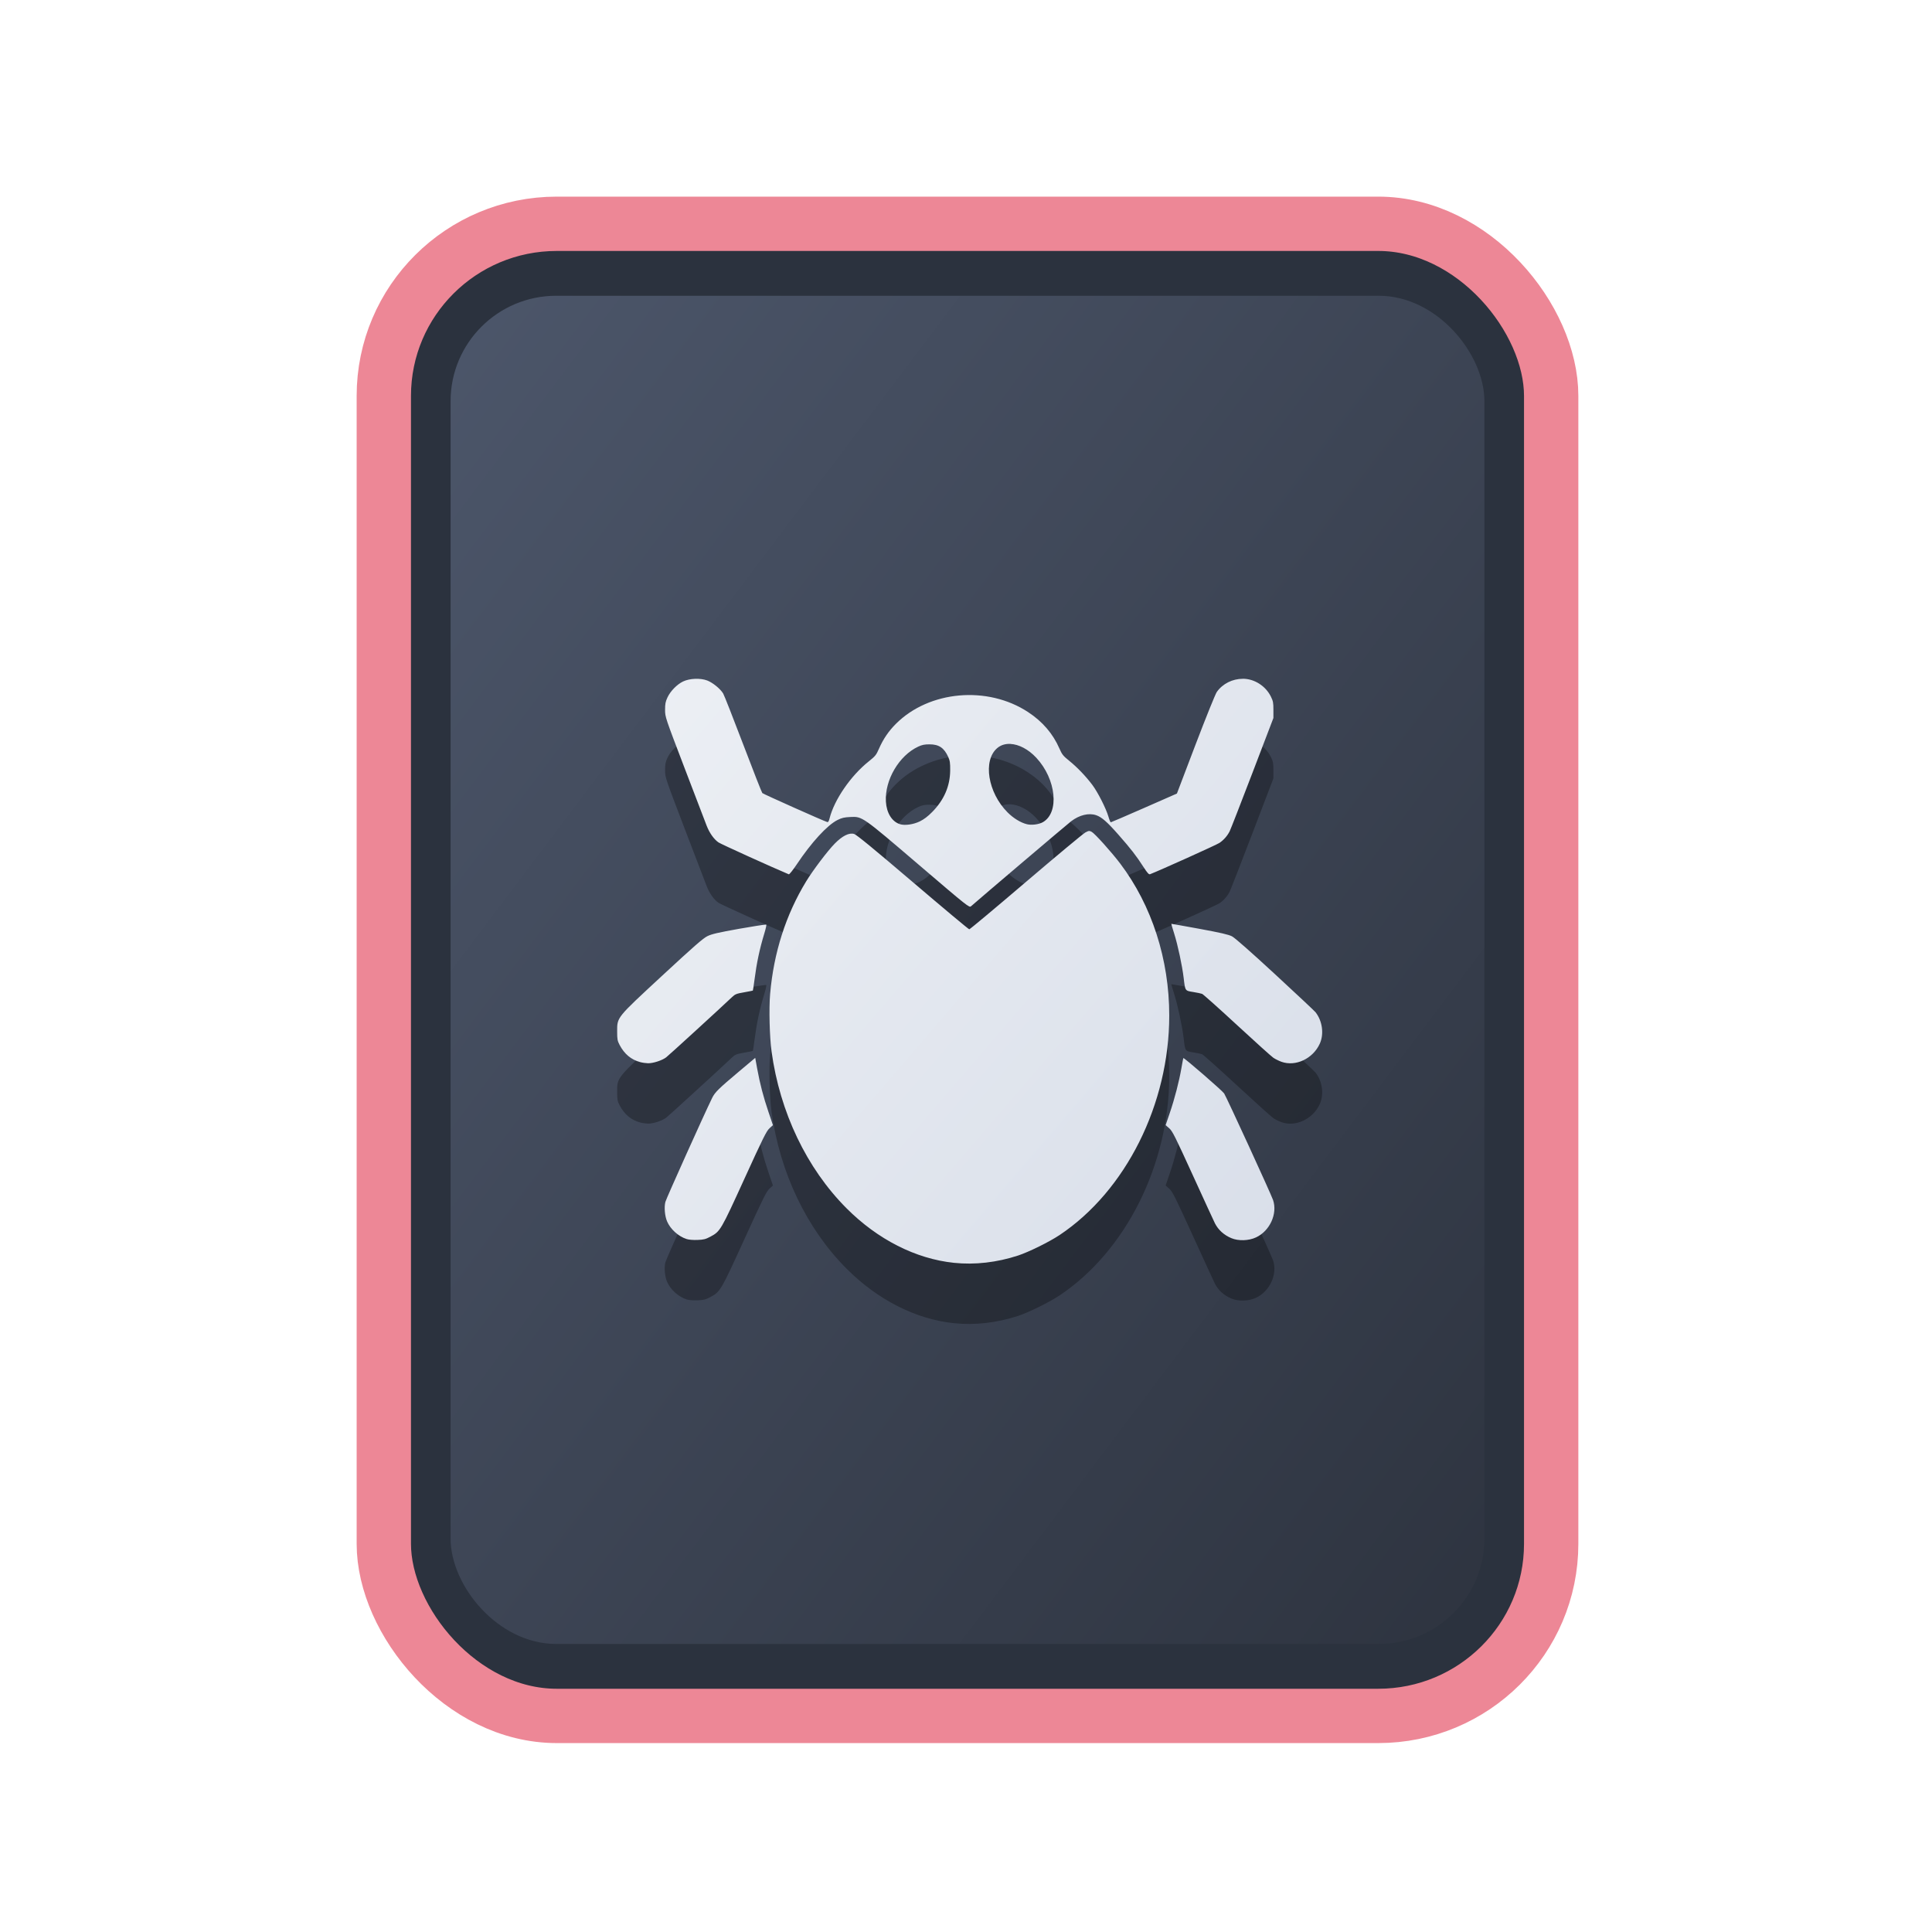 <?xml version="1.0" encoding="UTF-8" standalone="no"?>
<svg
   width="64"
   height="64"
   version="1.1"
   id="svg73"
   sodipodi:docname="application-x-bittorrent.svg"
   inkscape:version="1.4 (e7c3feb100, 2024-10-09)"
   xmlns:inkscape="http://www.inkscape.org/namespaces/inkscape"
   xmlns:sodipodi="http://sodipodi.sourceforge.net/DTD/sodipodi-0.dtd"
   xmlns:xlink="http://www.w3.org/1999/xlink"
   xmlns="http://www.w3.org/2000/svg"
   xmlns:svg="http://www.w3.org/2000/svg"
   xmlns:rdf="http://www.w3.org/1999/02/22-rdf-syntax-ns#"
   xmlns:cc="http://creativecommons.org/ns#"
   xmlns:dc="http://purl.org/dc/elements/1.1/">
  <sodipodi:namedview
     pagecolor="#f5f7fa"
     bordercolor="#666666"
     borderopacity="1"
     objecttolerance="10"
     gridtolerance="10"
     guidetolerance="10"
     inkscape:pageopacity="0"
     inkscape:pageshadow="2"
     inkscape:window-width="1183"
     inkscape:window-height="669"
     id="namedview75"
     showgrid="false"
     inkscape:zoom="4.4470387"
     inkscape:cx="19.451146"
     inkscape:cy="25.859905"
     inkscape:window-x="80"
     inkscape:window-y="161"
     inkscape:window-maximized="0"
     inkscape:current-layer="g877"
     inkscape:document-rotation="0"
     inkscape:pagecheckerboard="0"
     inkscape:showpageshadow="2"
     inkscape:deskcolor="#d1d1d1" />
  <defs
     id="defs29">
    <filter
       style="color-interpolation-filters:sRGB;"
       inkscape:label="Blur"
       id="filter6"
       x="-0.044"
       y="-0.044"
       width="1.088"
       height="1.088">
      <feGaussianBlur
         stdDeviation="1 1"
         result="blur"
         id="feGaussianBlur6" />
    </filter>
    <filter
       style="color-interpolation-filters:sRGB;"
       inkscape:label="Blur"
       id="filter7"
       x="-0.098"
       y="-0.098"
       width="1.196"
       height="1.196">
      <feGaussianBlur
         stdDeviation="2 2"
         result="blur"
         id="feGaussianBlur7" />
    </filter>
    <clipPath
       id="clip0_515_3621">
      <rect
         width="16"
         height="16"
         fill="#ffffff"
         transform="translate(0.003)"
         id="rect7969"
         x="0"
         y="0" />
    </clipPath>
    <filter
       style="color-interpolation-filters:sRGB;"
       inkscape:label="Blur"
       id="filter7349"
       x="-0.105"
       y="-0.105"
       width="1.21"
       height="1.21">
      <feGaussianBlur
         stdDeviation="2 2"
         result="blur"
         id="feGaussianBlur7347" />
    </filter>
    <filter
       style="color-interpolation-filters:sRGB"
       inkscape:label="Blur"
       id="filter1283"
       x="-0.082"
       y="-0.082"
       width="1.165"
       height="1.165">
      <feGaussianBlur
         stdDeviation="0.5 0.5"
         result="blur"
         id="feGaussianBlur1281" />
    </filter>
    <linearGradient
       inkscape:collect="always"
       xlink:href="#linearGradient1134-5"
       id="linearGradient1136"
       x1="14.971"
       y1="14.703"
       x2="2.076"
       y2="2.007"
       gradientUnits="userSpaceOnUse"
       gradientTransform="matrix(2.411,0,0,3.144,11.59,5.398)" />
    <filter
       style="color-interpolation-filters:sRGB"
       inkscape:label="Blur"
       id="filter1694"
       x="-0.95"
       y="-0.212"
       width="2.899"
       height="1.424">
      <feGaussianBlur
         stdDeviation="0.2 0.2"
         result="blur"
         id="feGaussianBlur1692" />
    </filter>
    <filter
       style="color-interpolation-filters:sRGB"
       inkscape:label="Blur"
       id="filter3"
       x="-0.108"
       y="-0.109"
       width="1.217"
       height="1.217">
      <feGaussianBlur
         stdDeviation="0.5 0.5"
         result="blur"
         id="feGaussianBlur3" />
    </filter>
    <linearGradient
       inkscape:collect="always"
       id="linearGradient1134-5">
      <stop
         style="stop-color:#2e3440;stop-opacity:1;"
         offset="0"
         id="stop1130-3" />
      <stop
         style="stop-color:#4c566a;stop-opacity:1;"
         offset="1"
         id="stop1132-5" />
    </linearGradient>
    <linearGradient
       id="linearGradient1"
       inkscape:collect="always">
      <stop
         style="stop-color:#d8dee9;stop-opacity:1;"
         offset="0"
         id="stop1" />
      <stop
         style="stop-color:#eceff4;stop-opacity:1;"
         offset="1"
         id="stop2" />
    </linearGradient>
    <clipPath
       clipPathUnits="userSpaceOnUse"
       id="clipPath354">
      <rect
         style="display:block;opacity:0.2"
         width="36"
         height="36"
         x="15.621"
         y="15.639"
         rx="2.769"
         ry="2.769"
         id="rect356" />
    </clipPath>
    <inkscape:path-effect
       effect="powerclip"
       id="path-effect358"
       is_visible="true"
       lpeversion="1"
       inverse="true"
       flatten="false"
       hide_clip="false"
       message="" />
    <clipPath
       clipPathUnits="userSpaceOnUse"
       id="clipPath186">
      <rect
         style="display:block;opacity:0.2"
         width="36"
         height="36"
         x="5.392"
         y="5.602"
         rx="2.769"
         ry="2.769"
         id="rect188" />
    </clipPath>
    <inkscape:path-effect
       effect="powerclip"
       id="path-effect190"
       is_visible="true"
       lpeversion="1"
       inverse="true"
       flatten="false"
       hide_clip="false"
       message="" />
    <linearGradient
       inkscape:collect="always"
       xlink:href="#linearGradient1"
       id="linearGradient27"
       x1="11.836"
       y1="11.476"
       x2="5.216"
       y2="5.783"
       gradientUnits="userSpaceOnUse"
       gradientTransform="matrix(3.092,0,0,3.092,5.815,5.84)" />
  </defs>
  <g
     id="g877"
     transform="matrix(1.1,0,0,1.1,-3.185,-3.207)">
    <path
       style="fill:#f5f7fa;stroke-width:0.204;fill-opacity:1"
       d=""
       id="path3" />
    <rect
       style="fill:#000000;stroke:none;stroke-width:0.54;stroke-dasharray:none;filter:url(#filter1283)"
       id="rect246-1"
       width="14.573"
       height="14.573"
       x="1.193"
       y="1.214"
       rx="2.159"
       ry="2.159"
       transform="matrix(2.461,0,0,3.145,11.166,5.388)" />
    <rect
       style="fill:#2b323e;stroke:#ed8796;stroke-width:1.636;stroke-dasharray:none;fill-opacity:1;stroke-opacity:1"
       id="rect246"
       width="35.155"
       height="44.935"
       x="14.454"
       y="9.655"
       rx="5.208"
       ry="5.182" />
    <rect
       style="fill:url(#linearGradient1136);fill-opacity:1;stroke:none;stroke-width:1.317;stroke-dasharray:none"
       id="rect246-5"
       width="31.133"
       height="40.601"
       x="16.465"
       y="11.822"
       rx="3.182"
       ry="3.173" />
    <path
       id="path7-0"
       style="fill:#000000;stroke:none;stroke-width:0.054;stroke-opacity:1;opacity:0.3"
       d="m 40.324,25.175 c -0.315,0 -0.611,0.15 -0.785,0.397 -0.044,0.063 -0.321,0.75 -0.64,1.585 l -0.561,1.474 -0.986,0.433 c -0.542,0.238 -0.995,0.433 -1.006,0.433 -0.011,-2.3e-5 -0.043,-0.076 -0.07,-0.17 -0.072,-0.247 -0.321,-0.739 -0.487,-0.959 -0.199,-0.264 -0.456,-0.531 -0.696,-0.725 -0.181,-0.146 -0.214,-0.187 -0.293,-0.367 -0.193,-0.444 -0.508,-0.812 -0.942,-1.097 -1.222,-0.805 -2.982,-0.649 -3.983,0.353 -0.222,0.222 -0.383,0.46 -0.51,0.75 -0.082,0.189 -0.11,0.223 -0.309,0.382 -0.541,0.432 -1.036,1.153 -1.177,1.711 -0.024,0.095 -0.042,0.123 -0.075,0.113 -0.104,-0.03 -1.923,-0.842 -1.951,-0.871 -0.017,-0.017 -0.277,-0.679 -0.578,-1.471 -0.301,-0.792 -0.572,-1.48 -0.602,-1.529 -0.089,-0.145 -0.316,-0.328 -0.481,-0.391 -0.207,-0.078 -0.526,-0.065 -0.726,0.03 -0.182,0.087 -0.382,0.291 -0.47,0.481 -0.06,0.129 -0.072,0.194 -0.072,0.374 9e-4,0.217 0.003,0.222 0.593,1.767 0.325,0.852 0.623,1.629 0.661,1.726 0.086,0.218 0.218,0.404 0.354,0.498 0.075,0.052 1.607,0.746 2.118,0.961 0.017,0.007 0.123,-0.125 0.236,-0.294 0.443,-0.665 0.921,-1.186 1.23,-1.341 0.129,-0.065 0.204,-0.082 0.387,-0.091 0.361,-0.017 0.35,-0.025 2.071,1.447 1.475,1.261 1.51,1.288 1.564,1.241 0.256,-0.227 2.904,-2.475 3.013,-2.558 0.251,-0.191 0.532,-0.259 0.755,-0.184 0.164,0.056 0.33,0.2 0.668,0.584 0.377,0.428 0.54,0.638 0.757,0.975 0.118,0.183 0.163,0.232 0.198,0.218 0.273,-0.104 2.004,-0.884 2.089,-0.942 0.131,-0.089 0.236,-0.209 0.307,-0.347 0.028,-0.054 0.336,-0.844 0.685,-1.756 l 0.634,-1.659 V 26.113 c 4.46e-4,-0.213 -0.009,-0.264 -0.075,-0.399 -0.158,-0.322 -0.498,-0.539 -0.846,-0.539 z m -7,1.962 c 0.251,0.012 0.538,0.157 0.779,0.416 0.602,0.645 0.704,1.656 0.195,1.942 -0.119,0.067 -0.342,0.095 -0.48,0.059 -0.19,-0.048 -0.405,-0.181 -0.58,-0.356 -0.594,-0.594 -0.75,-1.563 -0.311,-1.936 0.109,-0.093 0.246,-0.133 0.397,-0.126 z m -2.436,0.012 c 0.283,5.85e-4 0.437,0.104 0.562,0.377 0.052,0.114 0.062,0.179 0.06,0.408 -0.004,0.473 -0.183,0.888 -0.541,1.252 -0.131,0.133 -0.248,0.222 -0.373,0.283 -0.195,0.095 -0.454,0.131 -0.601,0.084 -0.24,-0.077 -0.401,-0.338 -0.421,-0.681 -0.037,-0.648 0.397,-1.386 0.973,-1.654 0.116,-0.054 0.192,-0.069 0.34,-0.069 z m 4.798,2.61 c -0.026,0.003 -0.055,0.018 -0.107,0.045 -0.062,0.033 -0.866,0.702 -1.786,1.487 -0.92,0.785 -1.688,1.428 -1.708,1.428 -0.02,0 -0.785,-0.64 -1.701,-1.421 -1.183,-1.009 -1.695,-1.429 -1.767,-1.45 -0.149,-0.045 -0.353,0.056 -0.582,0.289 -0.215,0.218 -0.66,0.806 -0.864,1.142 -0.61,1.002 -0.975,2.143 -1.083,3.385 -0.039,0.442 -0.017,1.294 0.043,1.736 0.251,1.83 1.056,3.514 2.255,4.718 0.937,0.941 2.086,1.525 3.237,1.645 0.629,0.066 1.291,-0.01 1.931,-0.219 0.322,-0.106 0.944,-0.413 1.25,-0.617 1.998,-1.333 3.303,-3.946 3.303,-6.611 0,-1.69 -0.523,-3.313 -1.473,-4.572 -0.264,-0.349 -0.77,-0.912 -0.864,-0.961 -0.035,-0.018 -0.056,-0.026 -0.082,-0.024 z m 2.483,2.795 c -0.003,0.002 0.036,0.133 0.086,0.292 0.11,0.347 0.243,0.971 0.287,1.342 0.046,0.39 0.038,0.38 0.289,0.42 0.117,0.019 0.237,0.044 0.267,0.056 0.03,0.012 0.503,0.433 1.048,0.937 0.546,0.504 1.038,0.948 1.096,0.987 0.057,0.039 0.167,0.093 0.244,0.121 0.427,0.153 0.948,-0.093 1.154,-0.544 0.133,-0.291 0.08,-0.685 -0.128,-0.949 -0.03,-0.038 -0.578,-0.552 -1.217,-1.142 -0.751,-0.693 -1.211,-1.097 -1.298,-1.143 -0.103,-0.053 -0.339,-0.108 -0.979,-0.226 -0.464,-0.085 -0.845,-0.153 -0.848,-0.151 z m -12.216,0.024 c -0.082,0.006 -0.41,0.057 -0.794,0.125 -0.637,0.114 -0.828,0.158 -0.959,0.222 -0.13,0.063 -0.409,0.307 -1.359,1.187 -1.396,1.293 -1.36,1.248 -1.36,1.692 1.17e-4,0.229 0.009,0.274 0.075,0.4 0.143,0.271 0.347,0.442 0.616,0.514 0.068,0.019 0.176,0.034 0.238,0.035 0.155,0.003 0.425,-0.085 0.547,-0.178 0.085,-0.065 1.634,-1.482 1.978,-1.809 0.1,-0.095 0.134,-0.108 0.367,-0.149 0.141,-0.025 0.261,-0.049 0.265,-0.052 0.005,-0.003 0.026,-0.144 0.048,-0.314 0.068,-0.526 0.155,-0.937 0.301,-1.417 0.04,-0.131 0.065,-0.245 0.056,-0.255 -0.001,-0.001 -0.008,-0.002 -0.02,-9.9e-4 z m -0.314,4.013 -0.488,0.41 c -0.619,0.521 -0.724,0.624 -0.809,0.796 -0.247,0.504 -1.383,3.031 -1.409,3.132 -0.041,0.162 -0.017,0.429 0.053,0.59 0.101,0.233 0.339,0.448 0.584,0.527 0.069,0.023 0.199,0.033 0.331,0.028 0.186,-0.007 0.242,-0.021 0.389,-0.099 0.297,-0.158 0.314,-0.188 1.025,-1.747 0.557,-1.221 0.663,-1.435 0.753,-1.516 l 0.104,-0.095 -0.133,-0.394 C 25.886,37.773 25.781,37.371 25.697,36.912 Z m 12.892,0.006 c -0.004,0.005 -0.029,0.138 -0.056,0.294 -0.068,0.399 -0.205,0.929 -0.352,1.36 l -0.125,0.366 0.109,0.095 c 0.096,0.084 0.18,0.252 0.719,1.434 0.336,0.736 0.632,1.379 0.657,1.428 0.102,0.199 0.272,0.353 0.494,0.446 0.214,0.09 0.522,0.081 0.744,-0.023 0.415,-0.193 0.652,-0.711 0.513,-1.124 -0.059,-0.176 -1.405,-3.108 -1.474,-3.211 -0.057,-0.086 -1.213,-1.088 -1.23,-1.066 z" />
    <path
       id="path7"
       style="fill:url(#linearGradient27);stroke:none;stroke-width:0.054;stroke-opacity:1"
       d="m 40.324,23.357 c -0.315,0 -0.611,0.15 -0.785,0.397 -0.044,0.063 -0.321,0.75 -0.64,1.585 l -0.561,1.474 -0.986,0.433 c -0.542,0.238 -0.995,0.433 -1.006,0.433 -0.011,-2.3e-5 -0.043,-0.076 -0.07,-0.17 -0.072,-0.247 -0.321,-0.739 -0.487,-0.959 -0.199,-0.264 -0.456,-0.531 -0.696,-0.725 -0.181,-0.146 -0.214,-0.187 -0.293,-0.367 -0.193,-0.444 -0.508,-0.812 -0.942,-1.097 -1.222,-0.805 -2.982,-0.649 -3.983,0.353 -0.222,0.222 -0.383,0.46 -0.51,0.75 -0.082,0.189 -0.11,0.223 -0.309,0.382 -0.541,0.432 -1.036,1.153 -1.177,1.711 -0.024,0.095 -0.042,0.123 -0.075,0.113 -0.104,-0.03 -1.923,-0.842 -1.951,-0.871 -0.017,-0.017 -0.277,-0.679 -0.578,-1.471 -0.301,-0.792 -0.572,-1.48 -0.602,-1.529 -0.089,-0.145 -0.316,-0.328 -0.481,-0.391 -0.207,-0.078 -0.526,-0.065 -0.726,0.03 -0.182,0.087 -0.382,0.291 -0.47,0.481 -0.06,0.129 -0.072,0.194 -0.072,0.374 9e-4,0.217 0.003,0.222 0.593,1.767 0.325,0.852 0.623,1.629 0.661,1.726 0.086,0.218 0.218,0.404 0.354,0.498 0.075,0.052 1.607,0.746 2.118,0.961 0.017,0.007 0.123,-0.125 0.236,-0.294 0.443,-0.665 0.921,-1.186 1.23,-1.341 0.129,-0.065 0.204,-0.082 0.387,-0.091 0.361,-0.017 0.35,-0.025 2.071,1.447 1.475,1.261 1.51,1.288 1.564,1.241 0.256,-0.227 2.904,-2.475 3.013,-2.558 0.251,-0.191 0.532,-0.259 0.755,-0.184 0.164,0.056 0.33,0.2 0.668,0.584 0.377,0.428 0.54,0.638 0.757,0.975 0.118,0.183 0.163,0.232 0.198,0.218 0.273,-0.104 2.004,-0.884 2.089,-0.942 0.131,-0.089 0.236,-0.209 0.307,-0.347 0.028,-0.054 0.336,-0.844 0.685,-1.756 l 0.634,-1.659 v -0.244 c 4.46e-4,-0.213 -0.009,-0.264 -0.075,-0.399 -0.158,-0.322 -0.498,-0.539 -0.846,-0.539 z m -7,1.962 c 0.251,0.012 0.538,0.157 0.779,0.416 0.602,0.645 0.704,1.656 0.195,1.942 -0.119,0.067 -0.342,0.095 -0.48,0.059 -0.19,-0.048 -0.405,-0.181 -0.58,-0.356 -0.594,-0.594 -0.75,-1.563 -0.311,-1.936 0.109,-0.093 0.246,-0.133 0.397,-0.126 z m -2.436,0.012 c 0.283,5.85e-4 0.437,0.104 0.562,0.377 0.052,0.114 0.062,0.179 0.06,0.408 -0.004,0.473 -0.183,0.888 -0.541,1.252 -0.131,0.133 -0.248,0.222 -0.373,0.283 -0.195,0.095 -0.454,0.131 -0.601,0.084 -0.24,-0.077 -0.401,-0.338 -0.421,-0.681 -0.037,-0.648 0.397,-1.386 0.973,-1.654 0.116,-0.054 0.192,-0.069 0.34,-0.069 z m 4.798,2.61 c -0.026,0.003 -0.055,0.018 -0.107,0.045 -0.062,0.033 -0.866,0.702 -1.786,1.487 -0.92,0.785 -1.688,1.428 -1.708,1.428 -0.02,0 -0.785,-0.64 -1.701,-1.421 -1.183,-1.009 -1.695,-1.429 -1.767,-1.45 -0.149,-0.045 -0.353,0.056 -0.582,0.289 -0.215,0.218 -0.66,0.806 -0.864,1.142 -0.61,1.002 -0.975,2.143 -1.083,3.385 -0.039,0.442 -0.017,1.294 0.043,1.736 0.251,1.83 1.056,3.514 2.255,4.718 0.937,0.941 2.086,1.525 3.237,1.645 0.629,0.066 1.291,-0.01 1.931,-0.219 0.322,-0.106 0.944,-0.413 1.25,-0.617 1.998,-1.333 3.303,-3.946 3.303,-6.611 0,-1.69 -0.523,-3.313 -1.473,-4.572 -0.264,-0.349 -0.77,-0.912 -0.864,-0.961 -0.035,-0.018 -0.056,-0.026 -0.082,-0.024 z m 2.483,2.795 c -0.003,0.002 0.036,0.133 0.086,0.292 0.11,0.347 0.243,0.971 0.287,1.342 0.046,0.39 0.038,0.38 0.289,0.42 0.117,0.019 0.237,0.044 0.267,0.056 0.03,0.012 0.503,0.433 1.048,0.937 0.546,0.504 1.038,0.948 1.096,0.987 0.057,0.039 0.167,0.093 0.244,0.121 0.427,0.153 0.948,-0.093 1.154,-0.544 0.133,-0.291 0.08,-0.685 -0.128,-0.949 -0.03,-0.038 -0.578,-0.552 -1.217,-1.142 -0.751,-0.693 -1.211,-1.097 -1.298,-1.143 -0.103,-0.053 -0.339,-0.108 -0.979,-0.226 -0.464,-0.085 -0.845,-0.153 -0.848,-0.151 z m -12.216,0.024 c -0.082,0.006 -0.41,0.057 -0.794,0.125 -0.637,0.114 -0.828,0.158 -0.959,0.222 -0.13,0.063 -0.409,0.307 -1.359,1.187 -1.396,1.293 -1.36,1.248 -1.36,1.692 1.17e-4,0.229 0.009,0.274 0.075,0.4 0.143,0.271 0.347,0.442 0.616,0.514 0.068,0.019 0.176,0.034 0.238,0.035 0.155,0.003 0.425,-0.085 0.547,-0.178 0.085,-0.065 1.634,-1.482 1.978,-1.809 0.1,-0.095 0.134,-0.108 0.367,-0.149 0.141,-0.025 0.261,-0.049 0.265,-0.052 0.005,-0.003 0.026,-0.144 0.048,-0.314 0.068,-0.526 0.155,-0.937 0.301,-1.417 0.04,-0.131 0.065,-0.245 0.056,-0.255 -0.001,-0.001 -0.008,-0.002 -0.02,-9.9e-4 z m -0.314,4.013 -0.488,0.41 c -0.619,0.521 -0.724,0.624 -0.809,0.796 -0.247,0.504 -1.383,3.031 -1.409,3.132 -0.041,0.162 -0.017,0.429 0.053,0.59 0.101,0.233 0.339,0.448 0.584,0.527 0.069,0.023 0.199,0.033 0.331,0.028 0.186,-0.007 0.242,-0.021 0.389,-0.099 0.297,-0.158 0.314,-0.188 1.025,-1.747 0.557,-1.221 0.663,-1.435 0.753,-1.516 l 0.104,-0.095 -0.133,-0.394 C 25.886,35.955 25.781,35.553 25.697,35.094 Z m 12.892,0.006 c -0.004,0.005 -0.029,0.138 -0.056,0.294 -0.068,0.399 -0.205,0.929 -0.352,1.36 l -0.125,0.366 0.109,0.095 c 0.096,0.084 0.18,0.252 0.719,1.434 0.336,0.736 0.632,1.379 0.657,1.428 0.102,0.199 0.272,0.353 0.494,0.446 0.214,0.09 0.522,0.081 0.744,-0.023 0.415,-0.193 0.652,-0.711 0.513,-1.124 -0.059,-0.176 -1.405,-3.108 -1.474,-3.211 -0.057,-0.086 -1.213,-1.088 -1.23,-1.066 z" />
  </g>
</svg>
